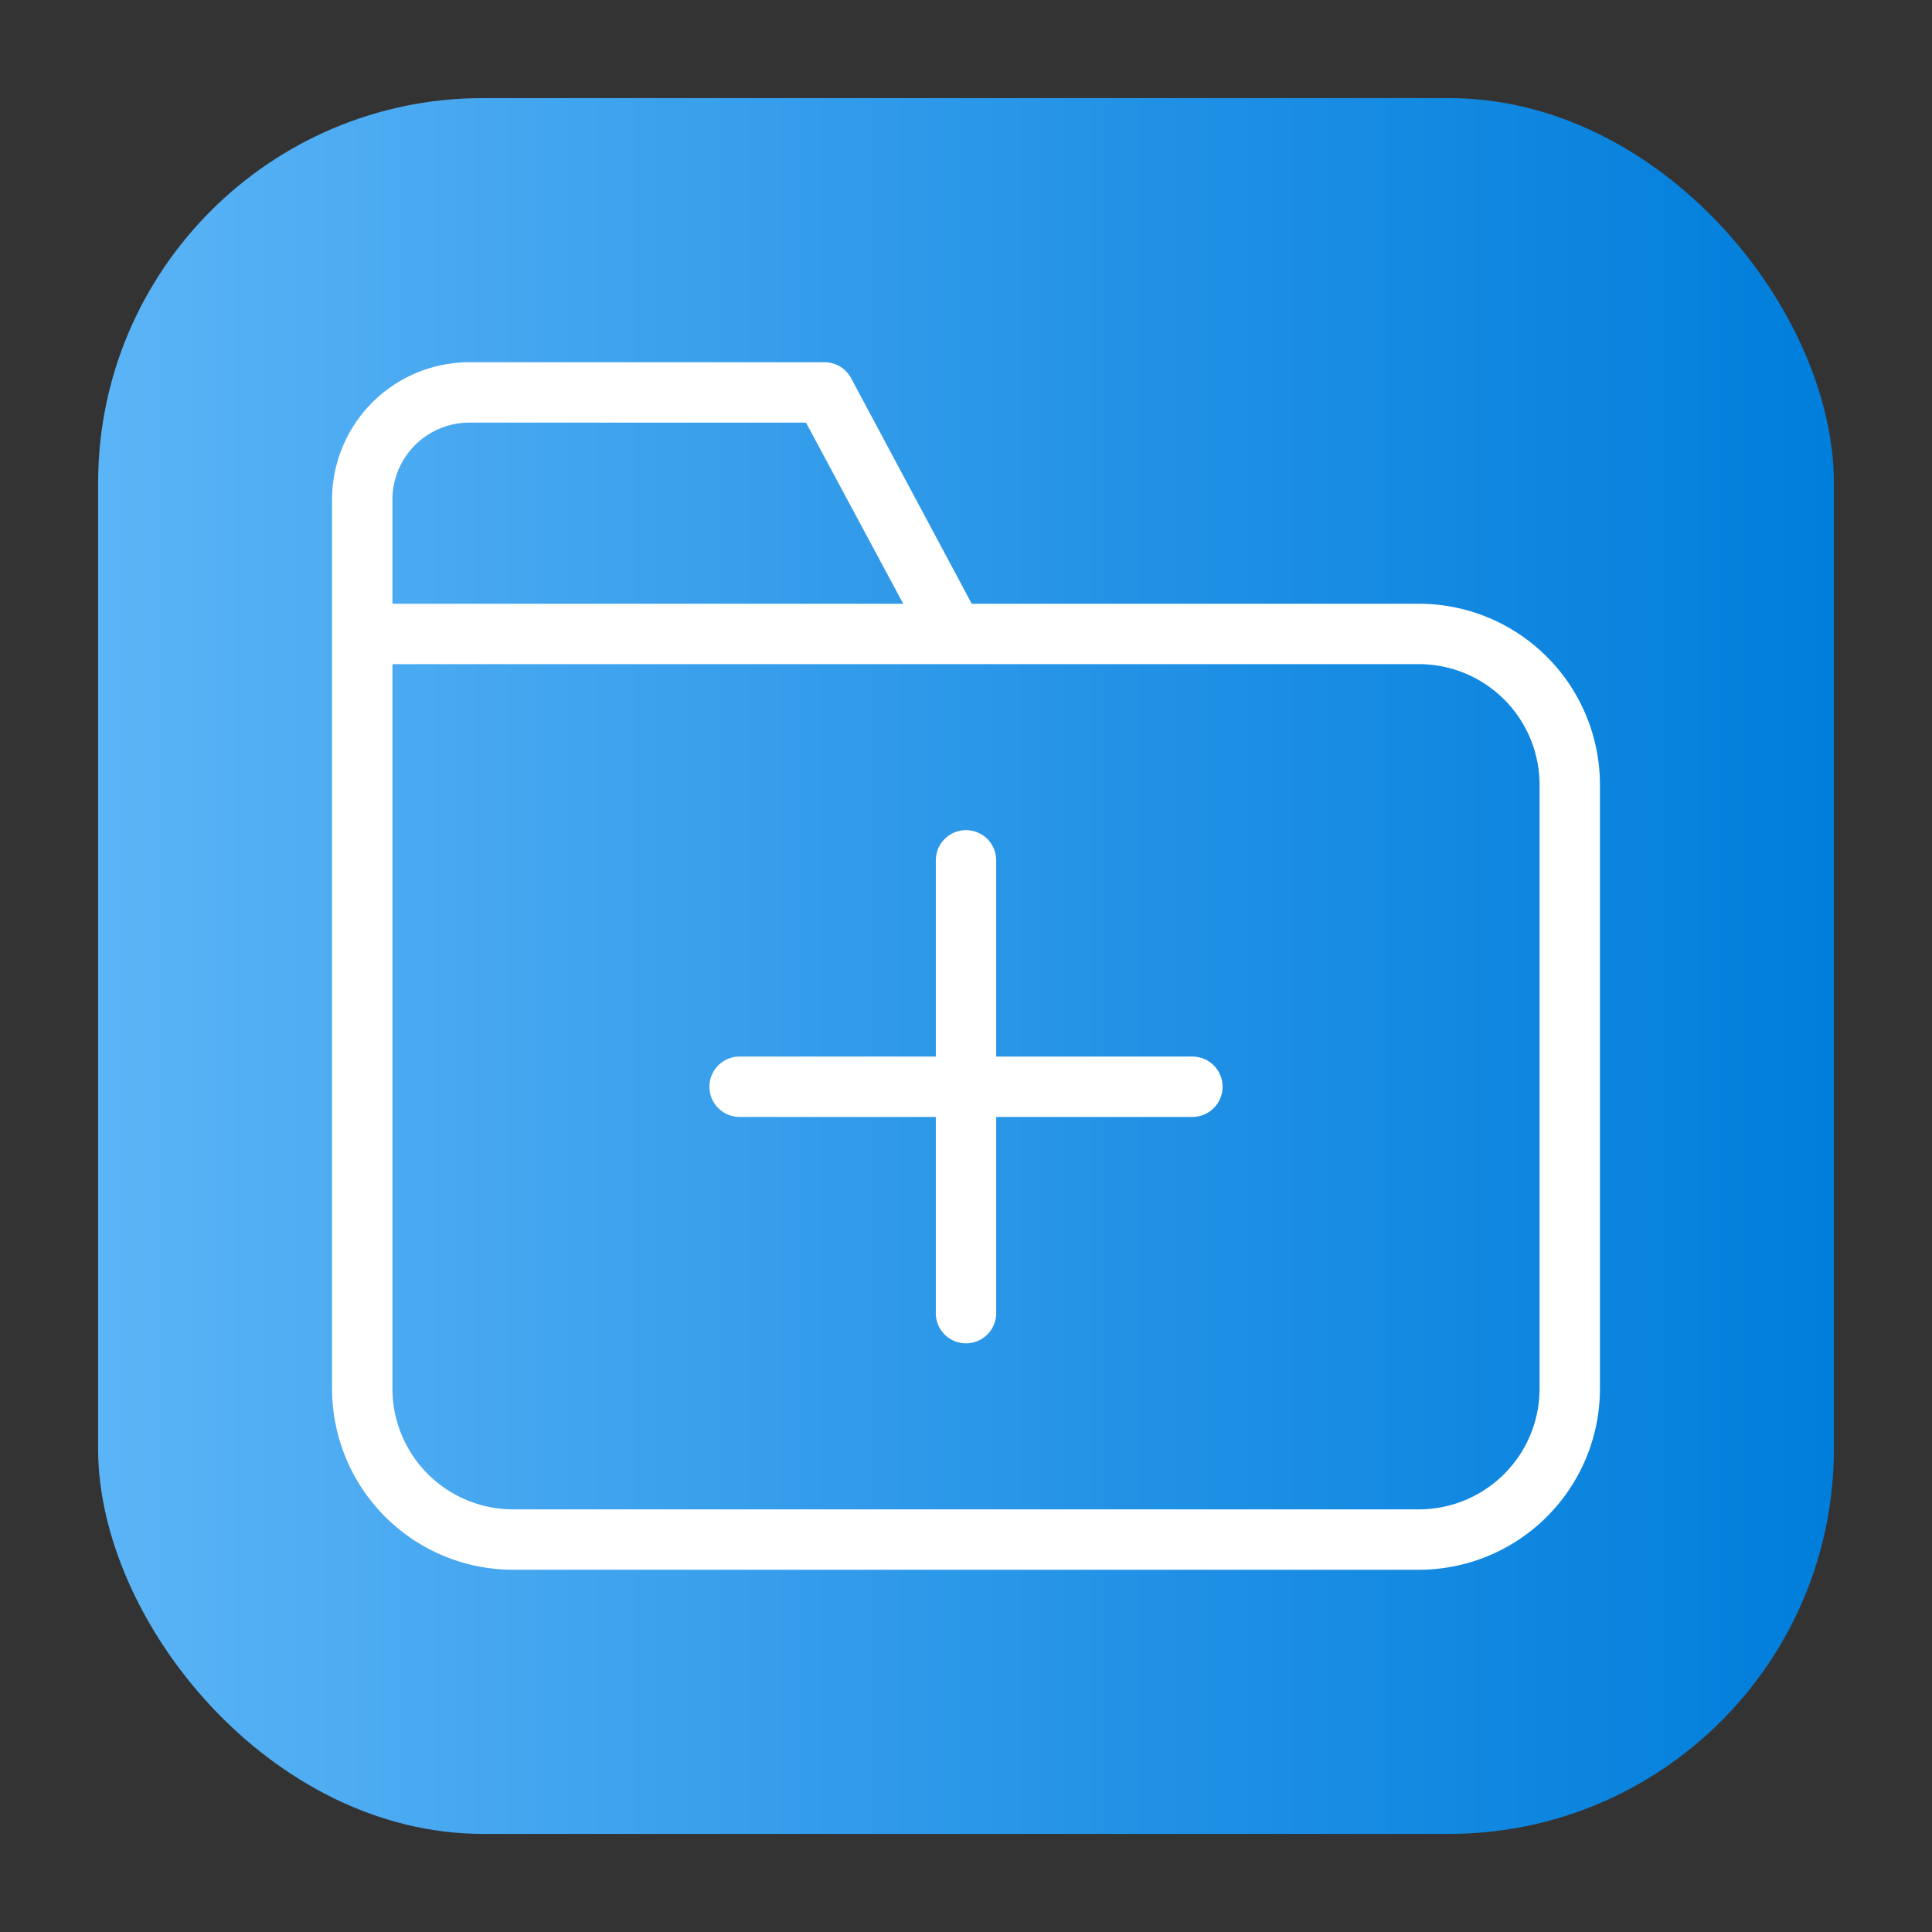 <svg height="512" viewBox="0 0 64 64" width="512" xmlns="http://www.w3.org/2000/svg" xmlns:xlink="http://www.w3.org/1999/xlink"><rect x="0" y="0" width="64" height="64" fill="#333333" stroke="none"/><linearGradient id="linear-gradient" gradientUnits="userSpaceOnUse" x1="3.25" x2="60.75" y1="32" y2="32"><stop offset="0" stop-color="#5bb4f6"/><stop offset=".61" stop-color="#2191e5"/><stop offset="1" stop-color="#007edb"/></linearGradient><g id="Layer_14" data-name="Layer 14"><rect fill="url(#linear-gradient)" height="57.5" rx="12.75" width="57.5" x="3.25" y="3.25"/><g fill="#fff"><path d="m47 20h-14.81l-4-7.48a1 1 0 0 0 -.89-.52h-11.75a4.55 4.55 0 0 0 -4.55 4.55v29.45a6 6 0 0 0 6 6h30a6 6 0 0 0 6-6v-20a6 6 0 0 0 -6-6zm-34-3.45a2.55 2.55 0 0 1 2.55-2.55h11.15l3.22 6h-16.92zm38 29.45a4 4 0 0 1 -4 4h-30a4 4 0 0 1 -4-4v-24h34a4 4 0 0 1 4 4z"/><path d="m39.5 35h-6.5v-6.5a1 1 0 0 0 -2 0v6.5h-6.5a1 1 0 0 0 0 2h6.5v6.5a1 1 0 0 0 2 0v-6.5h6.5a1 1 0 0 0 0-2z"/></g></g></svg>